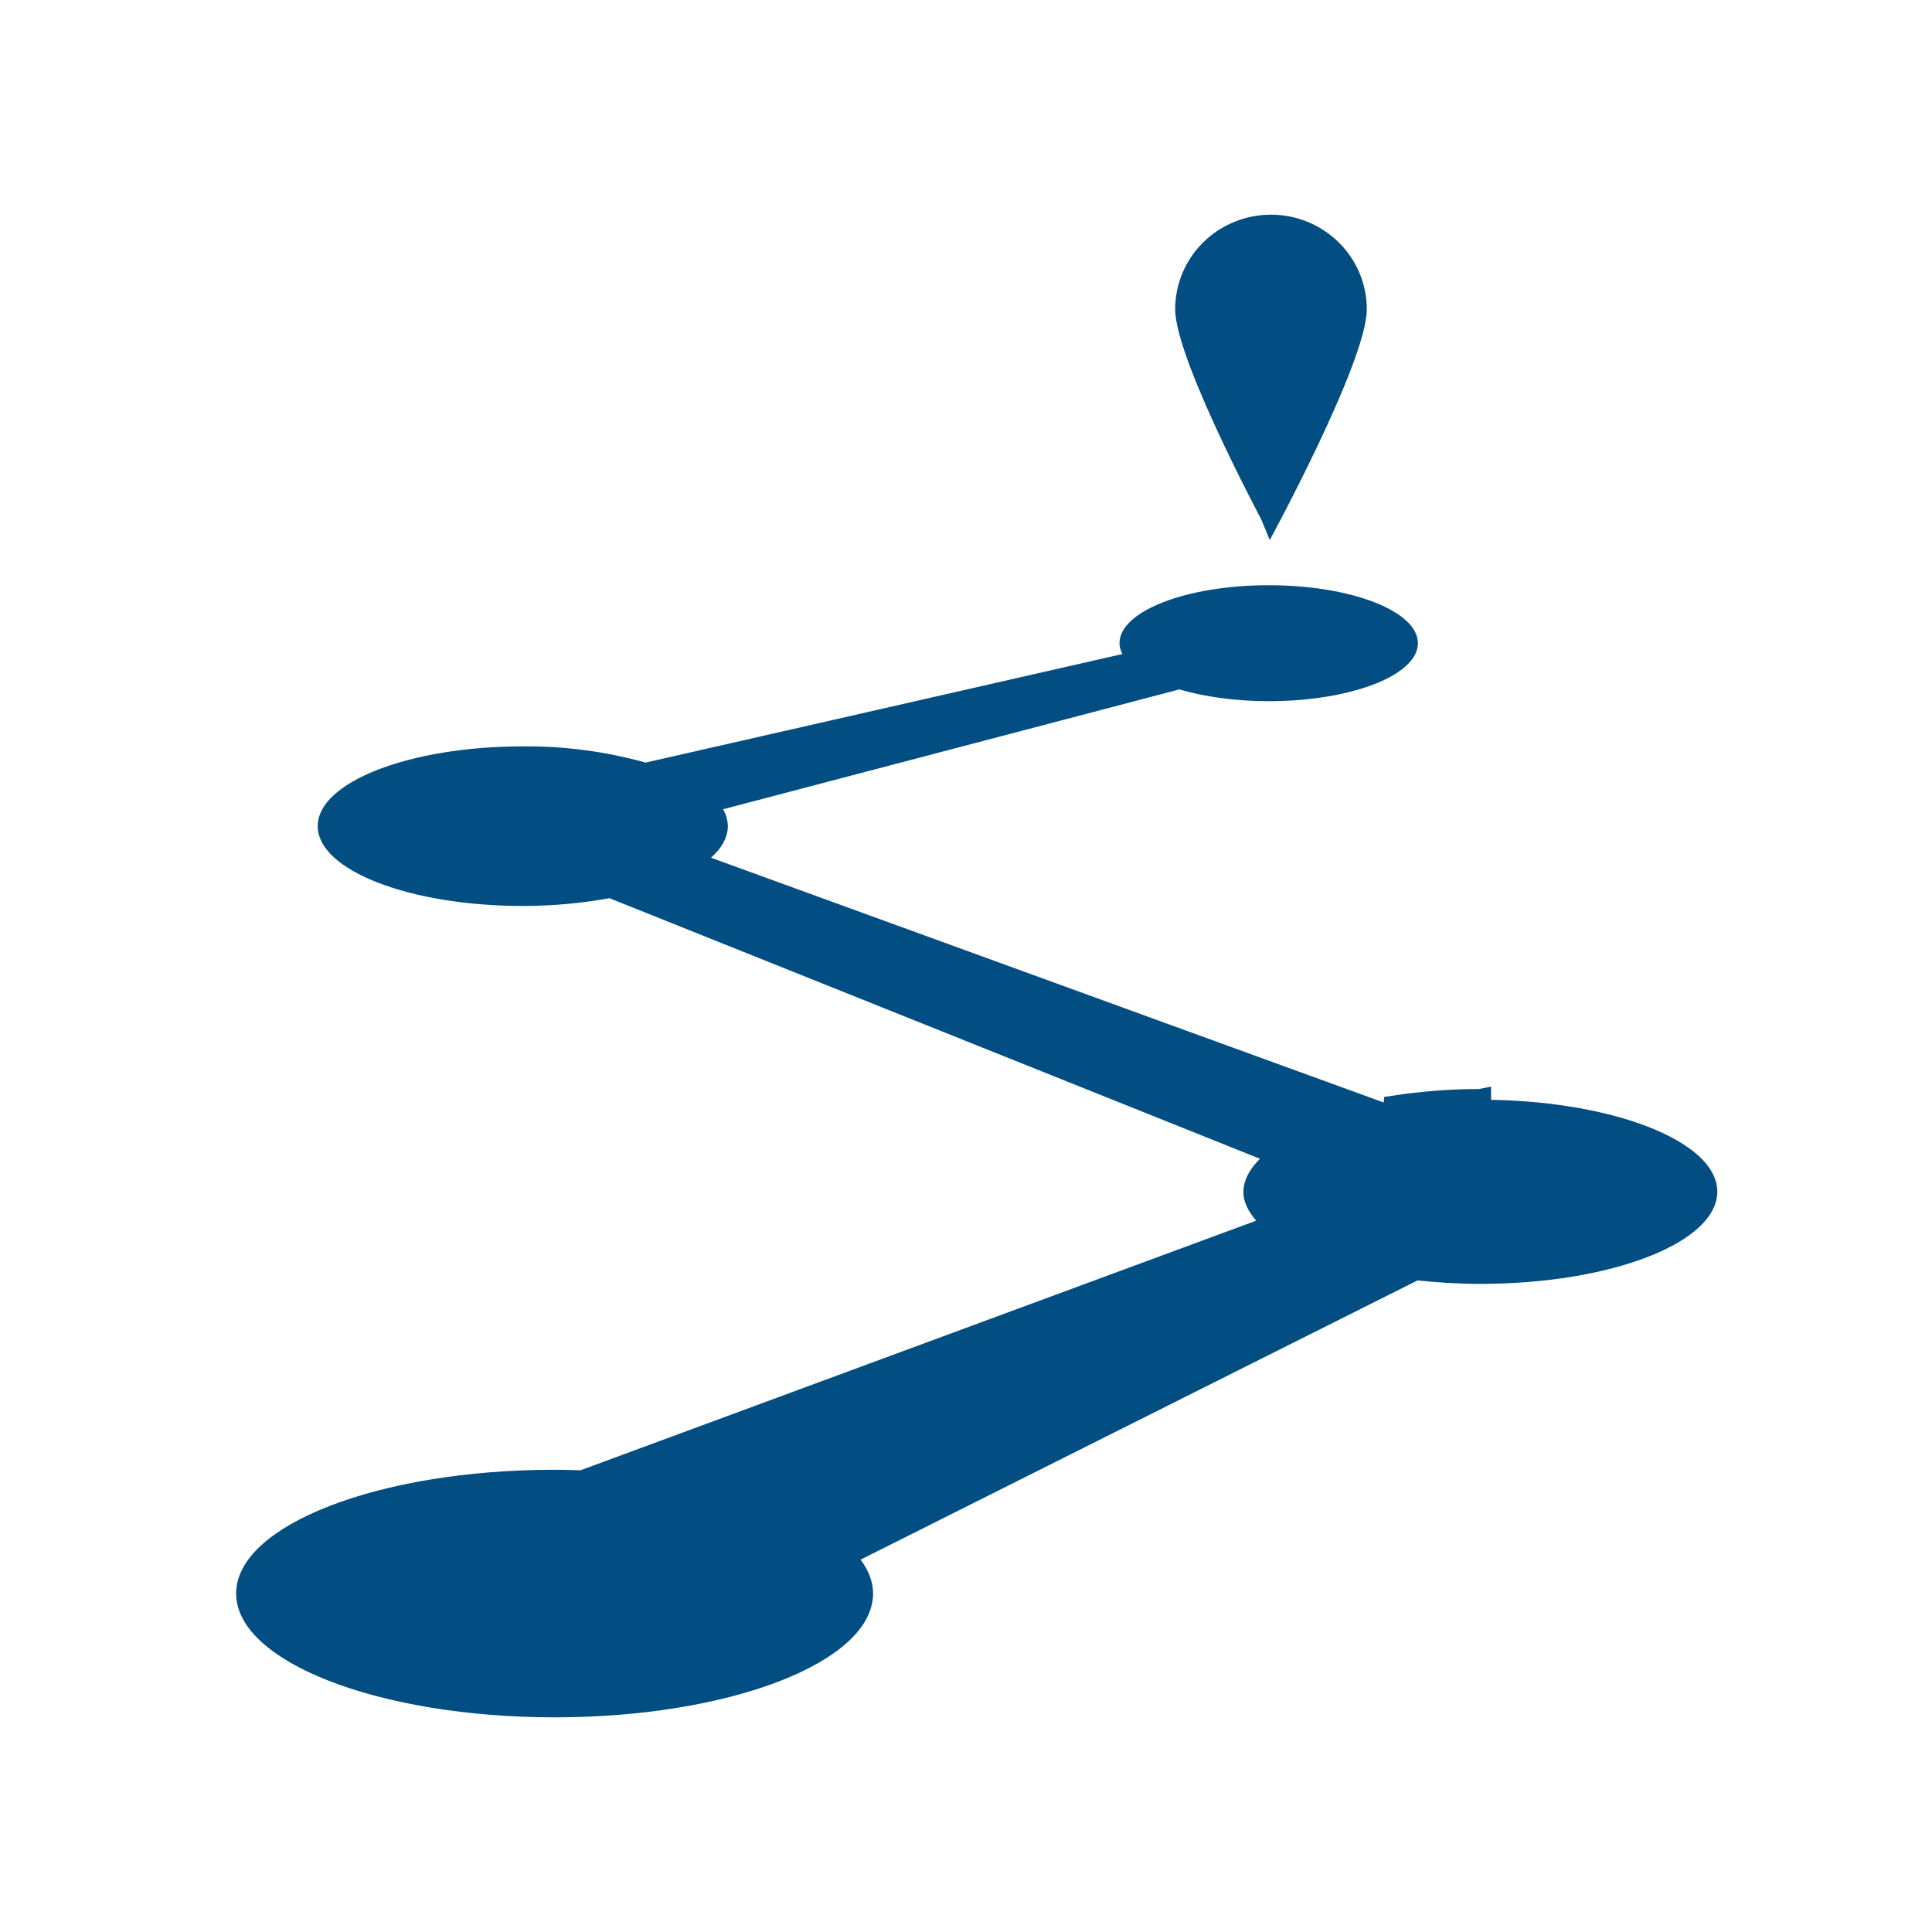 <svg width="90" height="90" viewBox="0 0 90 90" fill="none" xmlns="http://www.w3.org/2000/svg">
<path d="M59.207 23.984C59.284 23.838 59.369 23.675 59.461 23.498C59.877 22.694 60.432 21.597 60.987 20.425C61.542 19.252 62.094 18.011 62.505 16.918C62.926 15.8 63.171 14.91 63.171 14.405C63.171 14.405 63.171 14.404 63.171 14.404C63.17 13.371 62.755 12.38 62.013 11.647C61.27 10.914 60.262 10.5 59.208 10.5C58.687 10.5 58.171 10.601 57.69 10.798C57.208 10.994 56.771 11.283 56.403 11.645C55.66 12.378 55.244 13.371 55.244 14.404L59.207 23.984ZM59.207 23.984C59.13 23.838 59.045 23.675 58.954 23.498C58.537 22.694 57.982 21.597 57.428 20.425C56.872 19.252 56.321 18.011 55.909 16.918C55.489 15.8 55.244 14.91 55.244 14.405L59.207 23.984ZM64.891 52.049L64.771 52.005L32.949 40.425L32.161 40.138L32.788 39.581C33.228 39.19 33.406 38.818 33.408 38.489C33.403 38.3 33.35 38.114 33.254 37.949L32.923 37.381L33.559 37.214L54.814 31.631L54.949 31.595L55.082 31.635C56.194 31.961 57.569 32.163 59.101 32.163C60.976 32.163 62.65 31.867 63.836 31.407C64.431 31.176 64.877 30.913 65.167 30.647C65.457 30.381 65.551 30.15 65.551 29.964C65.551 29.776 65.456 29.544 65.167 29.278C64.877 29.012 64.43 28.749 63.836 28.518C62.65 28.057 60.976 27.762 59.101 27.762C57.226 27.762 55.553 28.058 54.367 28.52C53.772 28.751 53.325 29.014 53.035 29.28C52.746 29.547 52.651 29.778 52.651 29.964C52.651 30.039 52.672 30.125 52.729 30.234L53.035 30.81L52.398 30.955L30.188 36.012L30.064 36.04L29.942 36.006C28.125 35.5 26.245 35.252 24.357 35.269L24.352 35.269C21.761 35.269 19.437 35.678 17.779 36.323C16.948 36.646 16.31 37.019 15.888 37.407C15.467 37.794 15.299 38.16 15.299 38.486C15.299 38.812 15.467 39.177 15.888 39.565C16.31 39.953 16.948 40.325 17.779 40.648C19.437 41.293 21.761 41.703 24.352 41.703C25.771 41.703 27.096 41.569 28.301 41.349L28.443 41.323L28.577 41.377L58.88 53.516L59.585 53.798L59.047 54.334C58.615 54.765 58.421 55.164 58.421 55.535C58.421 55.832 58.573 56.153 58.9 56.543L59.357 57.087L58.691 57.333L27.215 68.961L27.123 68.995L27.026 68.992C26.625 68.979 26.234 68.967 25.836 68.967C21.787 68.967 18.143 69.607 15.528 70.623C14.219 71.131 13.194 71.724 12.505 72.357C11.815 72.989 11.5 73.623 11.5 74.23C11.5 74.839 11.816 75.474 12.505 76.107C13.194 76.741 14.22 77.335 15.528 77.844C18.143 78.86 21.787 79.5 25.836 79.5C29.884 79.5 33.529 78.862 36.143 77.846C37.452 77.337 38.477 76.744 39.167 76.11C39.856 75.477 40.171 74.842 40.171 74.232C40.171 73.817 40.014 73.39 39.688 72.951L39.334 72.473L39.866 72.206L65.812 59.199L65.943 59.133L66.089 59.149C67.01 59.247 67.96 59.308 68.955 59.308C71.959 59.308 74.656 58.834 76.583 58.084C77.549 57.709 78.296 57.274 78.793 56.816C79.29 56.359 79.5 55.917 79.5 55.51C79.5 55.109 79.292 54.671 78.794 54.216C78.297 53.761 77.549 53.327 76.584 52.952C74.656 52.204 71.959 51.729 68.955 51.729V51.229C67.542 51.229 66.186 51.346 64.942 51.535L64.891 52.049ZM64.891 52.049L65.017 52.03C66.24 51.844 67.572 51.729 68.96 51.729V51.229L64.891 52.049ZM56.748 13.398L57.214 13.579L56.748 13.398C56.621 13.725 56.562 14.074 56.574 14.425C56.599 15.102 56.888 15.742 57.38 16.21L57.725 15.848L57.38 16.21C57.871 16.679 58.527 16.939 59.208 16.939C59.888 16.938 60.543 16.677 61.034 16.208C61.526 15.739 61.814 15.099 61.837 14.421C61.849 14.071 61.79 13.722 61.663 13.395C61.535 13.068 61.342 12.77 61.096 12.519C60.85 12.268 60.556 12.069 60.231 11.933C59.906 11.797 59.557 11.727 59.204 11.728C58.852 11.728 58.503 11.798 58.178 11.934C57.853 12.071 57.559 12.27 57.313 12.522C57.068 12.773 56.875 13.071 56.748 13.398Z" fill="#024D81" stroke="#024D81"/>
</svg>
